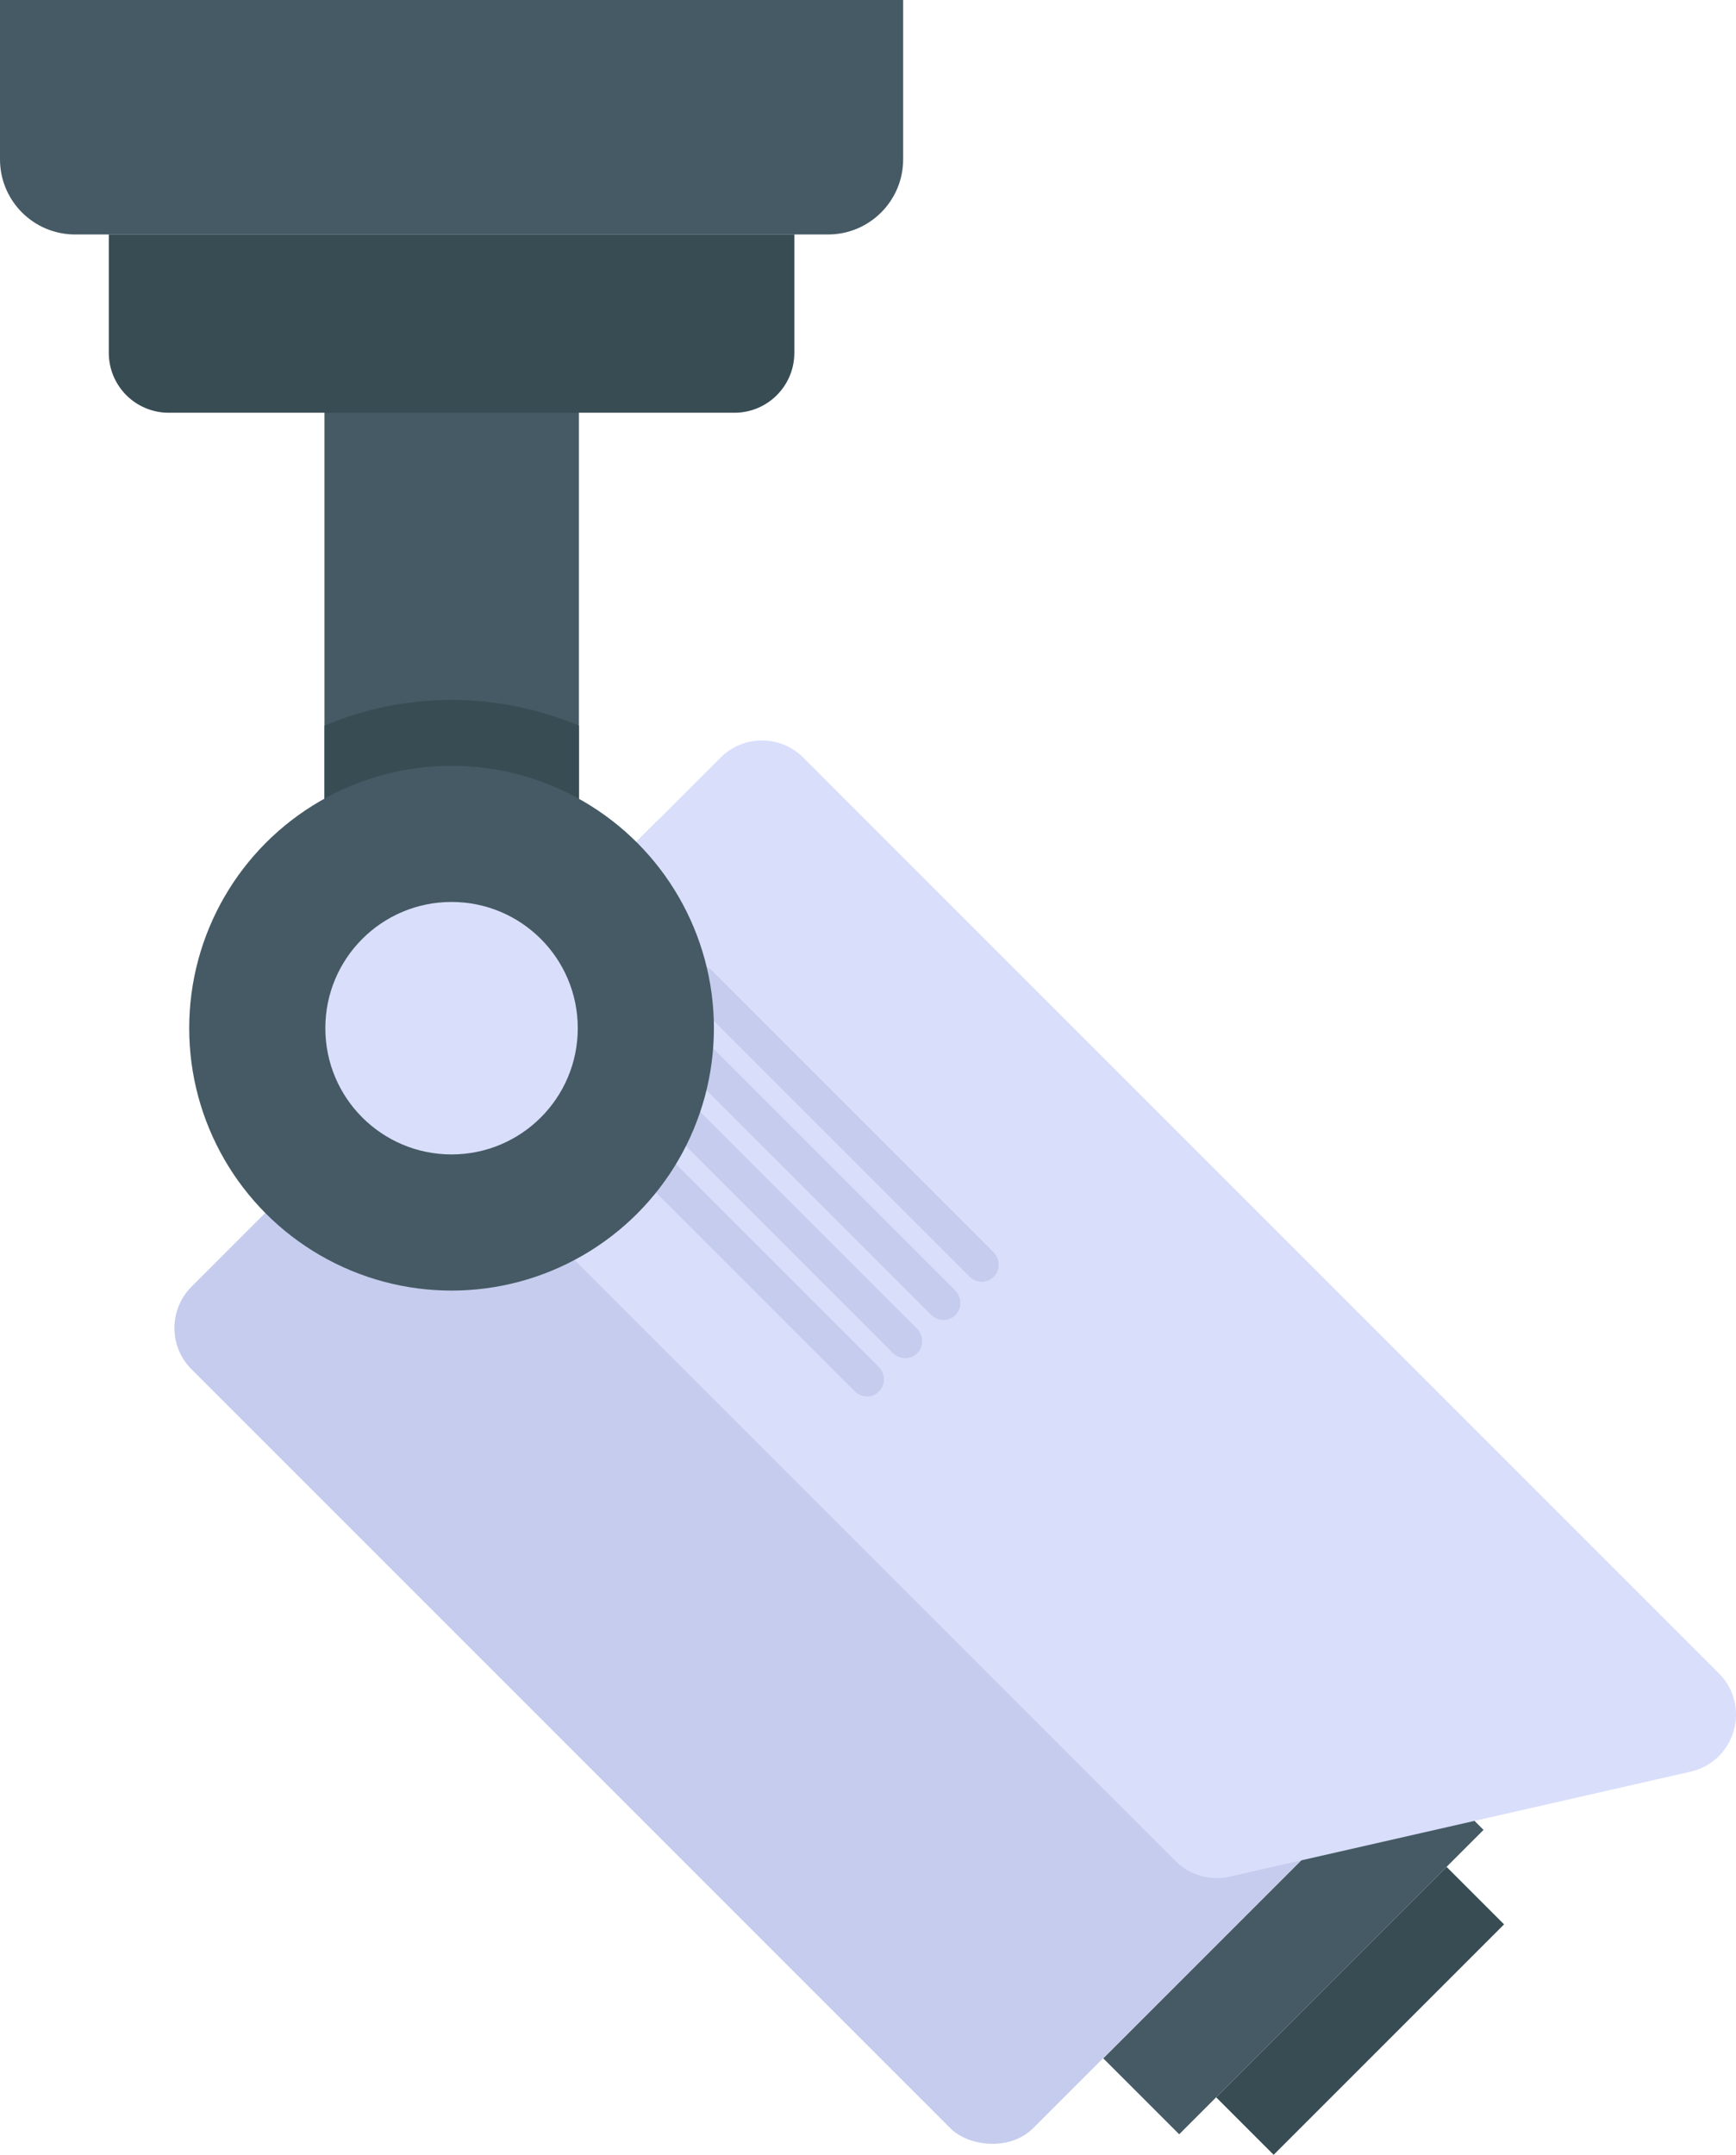 <?xml version="1.0" encoding="UTF-8"?>
<svg id="Layer_2" data-name="Layer 2" xmlns="http://www.w3.org/2000/svg" viewBox="0 0 38.676 48">
  <g id="Icons">
    <g id="_9" data-name="9">
      <rect x="7.229" y="6.386" width="5.668" height="16.519" fill="#455a64"/>
      <path d="M20.121,0v3.55c0,.924-.749,1.673-1.673,1.673H1.673c-.924,0-1.673-.749-1.673-1.673V0h20.121Z" fill="#455a64"/>
      <path d="M17.697,5.222v2.638c0,.737-.597,1.334-1.334,1.334H3.758c-.737,0-1.334-.597-1.334-1.334v-2.638h15.274Z" fill="#384c54"/>
      <g>
        <rect x="24.021" y="42.111" width="9.589" height="2.392" transform="translate(-22.183 33.06) rotate(-45)" fill="#455a64"/>
        <rect x="26.671" y="43.888" width="7.26" height="1.811" transform="translate(-22.798 34.546) rotate(-45)" fill="#384c54"/>
        <rect x="10.201" y="19.616" width="17.209" height="26.513" rx="1.302" ry="1.302" transform="translate(-17.737 22.925) rotate(-45)" fill="#c5cced"/>
        <path d="M37.662,39.466l-10.265,2.338c-.437.099-.894-.032-1.21-.349L9.752,25.02c-.509-.509-.509-1.333,0-1.842l6.302-6.302c.509-.509,1.333-.509,1.842,0l20.398,20.399c.725.725.367,1.963-.632,2.191Z" fill="#d9defb"/>
        <g>
          <path d="M19.584,30.996c-.156.156-.394.145-.55-.01l-6.261-6.261c-.156-.156-.156-.384,0-.54.145-.145.384-.156.54,0l6.261,6.261c.156.156.156.405.01.55Z" fill="#c5cced"/>
          <path d="M20.436,30.144c-.156.156-.394.145-.55-.01l-6.261-6.261c-.156-.156-.156-.384,0-.54.145-.145.384-.156.54,0l6.261,6.261c.156.156.156.405.01.55Z" fill="#c5cced"/>
          <path d="M21.288,29.292c-.156.156-.394.145-.55-.01l-6.261-6.261c-.156-.156-.156-.384,0-.54.145-.145.384-.156.54,0l6.261,6.261c.156.156.156.405.01.55Z" fill="#c5cced"/>
          <path d="M22.14,28.44c-.156.156-.395.145-.55-.01l-6.261-6.261c-.156-.156-.156-.384,0-.54.145-.145.384-.156.54,0l6.261,6.261c.156.156.156.405.01.55Z" fill="#c5cced"/>
        </g>
      </g>
      <path d="M12.897,16.165v6.739h-5.668v-6.739c.866-.367,1.821-.573,2.834-.573.998,0,1.953.206,2.834.573Z" fill="#384c54"/>
      <circle cx="10.06" cy="22.904" r="5.845" fill="#455a64"/>
      <path d="M12.872,22.904c0,1.554-1.258,2.812-2.812,2.812s-2.812-1.258-2.812-2.812,1.258-2.812,2.812-2.812,2.812,1.258,2.812,2.812Z" fill="#d9defb"/>
    </g>
  </g>
</svg>